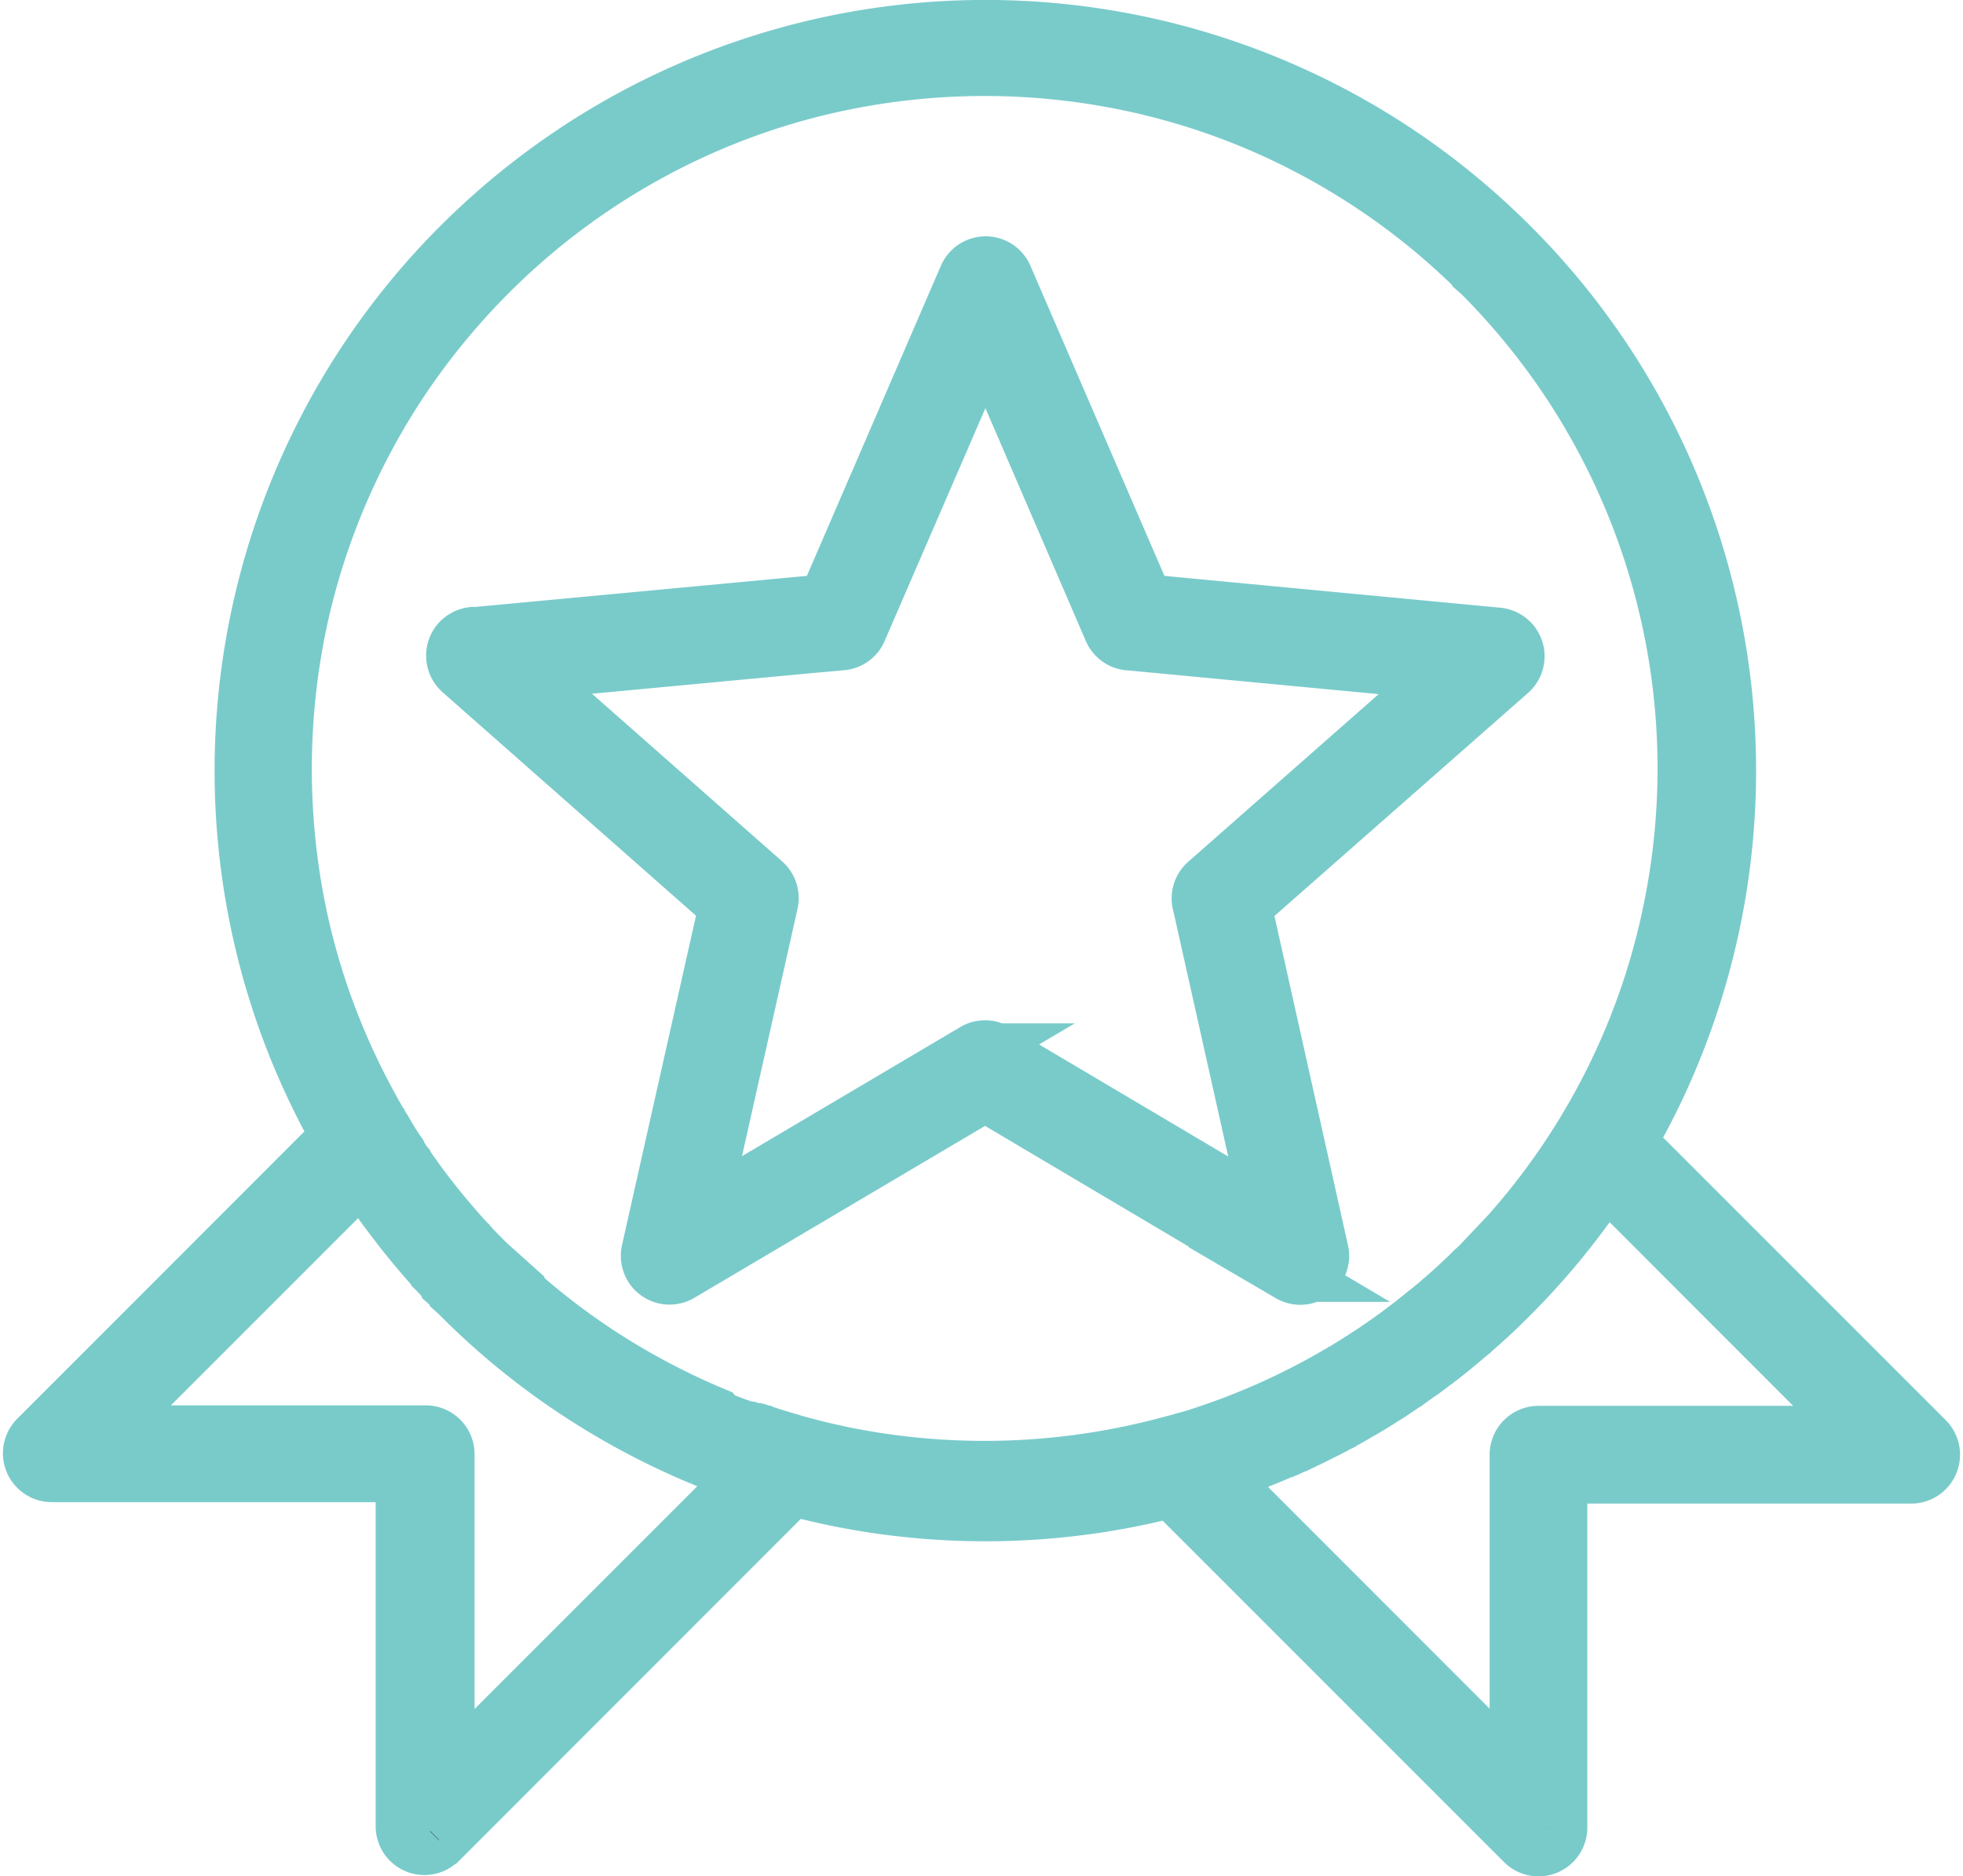 <svg xmlns="http://www.w3.org/2000/svg" width="71.279" height="68.125" viewBox="0 0 71.279 68.125">
  <g id="Group_31" data-name="Group 31" transform="translate(-157.574 -254.902)">
    <path id="Path_137" data-name="Path 137" d="M216.718,296.37l10.8,10.8a.776.776,0,0,1-.547,1.325H214.212v12.759a.773.773,0,0,1-1.321.547l-.013-.013L200.1,309.01a27.1,27.1,0,0,1-12.011.337c-.586-.118-1.168-.254-1.741-.407l-12.794,12.8-.018.009a.77.77,0,0,1-1.321-.547V308.442H159.454a.774.774,0,0,1-.547-1.321l10.957-10.961a27.721,27.721,0,0,1-1.448-2.965,26.957,26.957,0,0,1,5.861-29.388h0a27.191,27.191,0,0,1,4.1-3.364,26.971,26.971,0,0,1,29.962,0,27.154,27.154,0,0,1,4.094,3.364l.044.044a26.9,26.9,0,0,1,5.813,8.717,26.969,26.969,0,0,1,0,20.627,26.071,26.071,0,0,1-1.566,3.175Zm-32.052,12.059-.21-.074-.07-.022.28.1Zm-.28-.1-.022-.009-.022-.009h0l-.026-.009-.022-.009-.022,0-.009,0-.013,0-.022-.009-.026-.009-.018,0v0l-.026-.009-.022-.009-.022-.009h0l-.017,0-.022-.009-.026-.009-.013,0-.009,0-.022-.009-.022-.009-.022-.009h0l-.018-.009-.022-.009-.026-.009h-.009l-.079-.031h0c-.262-.1-.516-.2-.765-.3a27.277,27.277,0,0,1-4.663-2.5,26.759,26.759,0,0,1-4.094-3.364l0,0-.035-.035-.022-.026-.013-.013-.039-.035,0-.009-.031-.031-.026-.026-.009-.009-.035-.039-.018-.013-.022-.022-.035-.035v0l-.035-.035-.022-.022-.013-.018-.039-.035,0-.009-.031-.031-.026-.026-.009-.013-.035-.035-.013-.013-.022-.026-.035-.035-.039-.039-.07-.074,0,0-.066-.074-.035-.039-.009-.009a27.275,27.275,0,0,1-1.907-2.327l-.022-.026-.013-.022-.009-.009-.022-.031q-.138-.19-.276-.394l-.022-.026-.009-.013-.013-.017-.022-.031-.013-.022-.009-.009-.017-.031-.022-.031h0l-.022-.031-.022-.031,0,0-.013-.026-.022-.03-.013-.013-.009-.017-.022-.031-.013-.022,0-.009-.022-.031-.022-.031-.022-.031-.017-.031,0,0-.017-.026-.017-.031-.013-.013-.009-.017-.022-.031-.013-.022,0-.009-.022-.031-.018-.031h0l-.017-.031-.022-.031-9.369,9.369h11.665a.773.773,0,0,1,.774.774v11.665l10.9-10.9-.28-.1Zm-.757-1.946c.267.114.534.219.8.315l.022.009.022.009.018.009h0l.017,0,.105.039.017.009h0l.017.009.022,0,.022.009.009,0,.013,0,.017.009.022,0,.017.009h0l.018.009.022,0,.022.009.009,0,.013,0,.018,0,.022.009.022.009.022,0,.017.009.022,0,.013,0,.009,0,.017.009.017,0,.022.009h0l.017,0,.017.009.022.009.017,0h0l.017.009.022,0,.018.009.013,0h.009l.022.009.017.009.022,0h0l.022.009.022,0,.018.009.013,0h.009l.022.009.018.009.022,0,.079.026h0c.258.083.521.162.8.241l.061.022h0q.991.282,2.008.485a25.771,25.771,0,0,0,11.7-.415l.1-.026.013,0,.083-.022.061-.018.039-.009.1-.031.013,0,.083-.026.1-.031.1-.026.018,0,.083-.026a25.363,25.363,0,0,0,5.192-2.27l.088-.052.092-.048.066-.044.022-.009.35-.214.031-.018.057-.035.074-.048.013-.009.087-.052.031-.022.057-.035.074-.048.013-.009.083-.057.035-.022.052-.031.079-.052.009,0,.083-.057.039-.026.044-.031.083-.057h0l.083-.061.044-.026.044-.031.083-.057h0l.083-.061.044-.031.039-.026.083-.061h0l.083-.061.044-.031.039-.026.083-.061,0,0,.074-.057.048-.035.035-.026.083-.061.009-.009.074-.052.048-.044.031-.022.083-.061.013-.009.122-.1.026-.022.079-.061.017-.013.066-.053.057-.044.022-.022.079-.061.017-.017.066-.048.057-.048.022-.017.1-.083.061-.048.061-.052.017-.013.079-.066.022-.017.052-.052.066-.053.013-.013.079-.066.022-.022.057-.048.061-.057.092-.079.026-.026.048-.044.066-.057.009-.009.079-.07.026-.026.048-.044.07-.061,0-.009.074-.07.035-.031.044-.039.066-.065.009,0,.07-.07.035-.035.039-.039.074-.066v0l.074-.07.035-.039.039-.035.07-.074a25.313,25.313,0,0,0,2.021-2.27,25.754,25.754,0,0,0,1.736-2.5l.013-.022a25.4,25.4,0,0,0,1.754-3.46,25.072,25.072,0,0,0,1.439-4.759,25.407,25.407,0,0,0-3.788-19.092,25.758,25.758,0,0,0-3.132-3.819l-.044-.039a25.432,25.432,0,0,0-8.254-5.524,25.161,25.161,0,0,0-4.759-1.439,25.667,25.667,0,0,0-9.938,0,25.062,25.062,0,0,0-4.759,1.439,25.432,25.432,0,0,0-8.254,5.524h0a25.822,25.822,0,0,0-3.171,3.858,25.53,25.53,0,0,0-2.349,4.4,25.223,25.223,0,0,0-1.443,4.763,25.872,25.872,0,0,0,0,9.933,25.087,25.087,0,0,0,1.443,4.759,25.9,25.9,0,0,0,1.636,3.267l.009.013,0,0,.026.039.009.022.013.022.026.044h0l.026.044.018.022.009.017.026.044,0,.009.022.031.018.035.009.009.026.044.009.013.017.031.022.035,0,0,.026.044.009.017.017.022.026.044h0l.026.039.018.026.009.017.026.044,0,0,.022.035.022.031,0,.009.031.044,0,.009.022.031.022.039,0,0,.026.039.013.017.013.026.026.039h0l.031.044.013.022.013.017.026.039,0,.009.022.031.022.031.009.013.026.039.009.013.022.026.022.039,0,0,.026.039.018.017.013.026.026.039h0l.031.039.083.123.022.031.066.087.026.039h0l.088.123,0,0,.083.114.009.013c.494.669,1.019,1.308,1.575,1.929l.009.009.192.21.018.022.017.013.03.039,0,0,.031.031.026.026.1.114,0,0,.035.035.013.017.022.017.035.039h0l.035.035.017.022.018.013.031.035.009.009.031.026.022.026.013.013.031.035.013.009.026.026.026.031.009,0,.035.035.013.017.018.017.039.035,0,0h0a25.368,25.368,0,0,0,3.858,3.171,25.689,25.689,0,0,0,4.4,2.349Zm-8.818-28.448a.79.79,0,0,0-.573.262.776.776,0,0,0,.074,1.094l9.64,8.5-2.808,12.5a.794.794,0,0,0,.079.6.771.771,0,0,0,1.058.271l11.062-6.543,11.057,6.552h0a.773.773,0,0,0,1.146-.831l-2.8-12.54,9.653-8.49,0,0a.772.772,0,0,0-.437-1.347l-12.789-1.212-5.1-11.8,0,0a.77.77,0,0,0-1.417,0l-5.1,11.8-12.737,1.194Zm13.332.3-11.469,1.076,8.639,7.615h0a.783.783,0,0,1,.245.752l-2.524,11.241,9.911-5.861a.757.757,0,0,1,.792,0l9.916,5.874-2.5-11.18a.771.771,0,0,1,.232-.814l8.647-7.611-11.412-1.08a.769.769,0,0,1-.7-.468L193.357,267.2l-4.566,10.55a.767.767,0,0,1-.647.49Zm20.977,26.532c-.144.1-.293.21-.442.315h0l-.044.035-.048.026c-.149.1-.3.206-.451.306l-.052.035-.039.026-.092.057-.009,0-.083.057-.092.057-.092.057-.009.009-.087.053-.057.035-.035.022-.092.057-.013.009-.083.048-.061.039-.031.018-.1.057-.013.009-.079.048-.066.035-.031.017-.074.044-.039.022-.035.022-.079.044-.031.018-.044.026-.074.044-.026.013-.052.031-.074.039-.017.009-.061.035-.074.039-.009.009-.07.035-.079.039h0l-.074.044-.07.035-.009,0-.079.044-.061.031-.013.009-.079.039-.057.026-.022.013-.079.039-.048.026-.031.013-.079.039-.039.022-.039.018-.079.039-.031.018-.048.022-.079.039-.026.009-.052.026-.079.039-.017.009-.061.026-.079.039-.013,0-.07.035-.079.035h0l-.079.035-.074.035-.009,0-.079.035-.066.031-.013,0-.083.035-.057.026-.022.009-.083.035-.079.035-.083.035-.2.083-.048.017-.079.035-.022.009-.061.026-.166.066-.074.026,0,0-.083.031c-.442.175-.884.332-1.334.481l10.869,10.874V307.72a.776.776,0,0,1,.774-.774H225.1l-9.22-9.225c-.411.63-.853,1.238-1.312,1.824a26.828,26.828,0,0,1-2.143,2.414l-.074.074-.039.039-.039.039-.074.074,0,0-.074.07-.044.044-.035.031-.079.079,0,0-.074.07-.044.044-.035.031-.079.074-.079.074-.052.044-.031.031-.079.07-.013.013-.066.061-.057.048-.026.022-.083.074-.013.013-.066.057-.057.052-.026.022-.083.07-.013.018-.066.053-.061.052-.022.017-.083.07-.022.017-.061.052-.066.053-.017.018-.087.07-.022.022-.061.048-.083.07-.083.066-.087.07-.07.057-.013.009-.087.07-.083.066-.074.057-.013.009-.088.066-.031.026-.057.039-.175.136-.035.022-.048.039-.179.131-.035.026Z" transform="translate(0 0)" fill="#30383b" stroke="#79cbca" stroke-width="2" fill-rule="evenodd"/>
  </g>
</svg>
